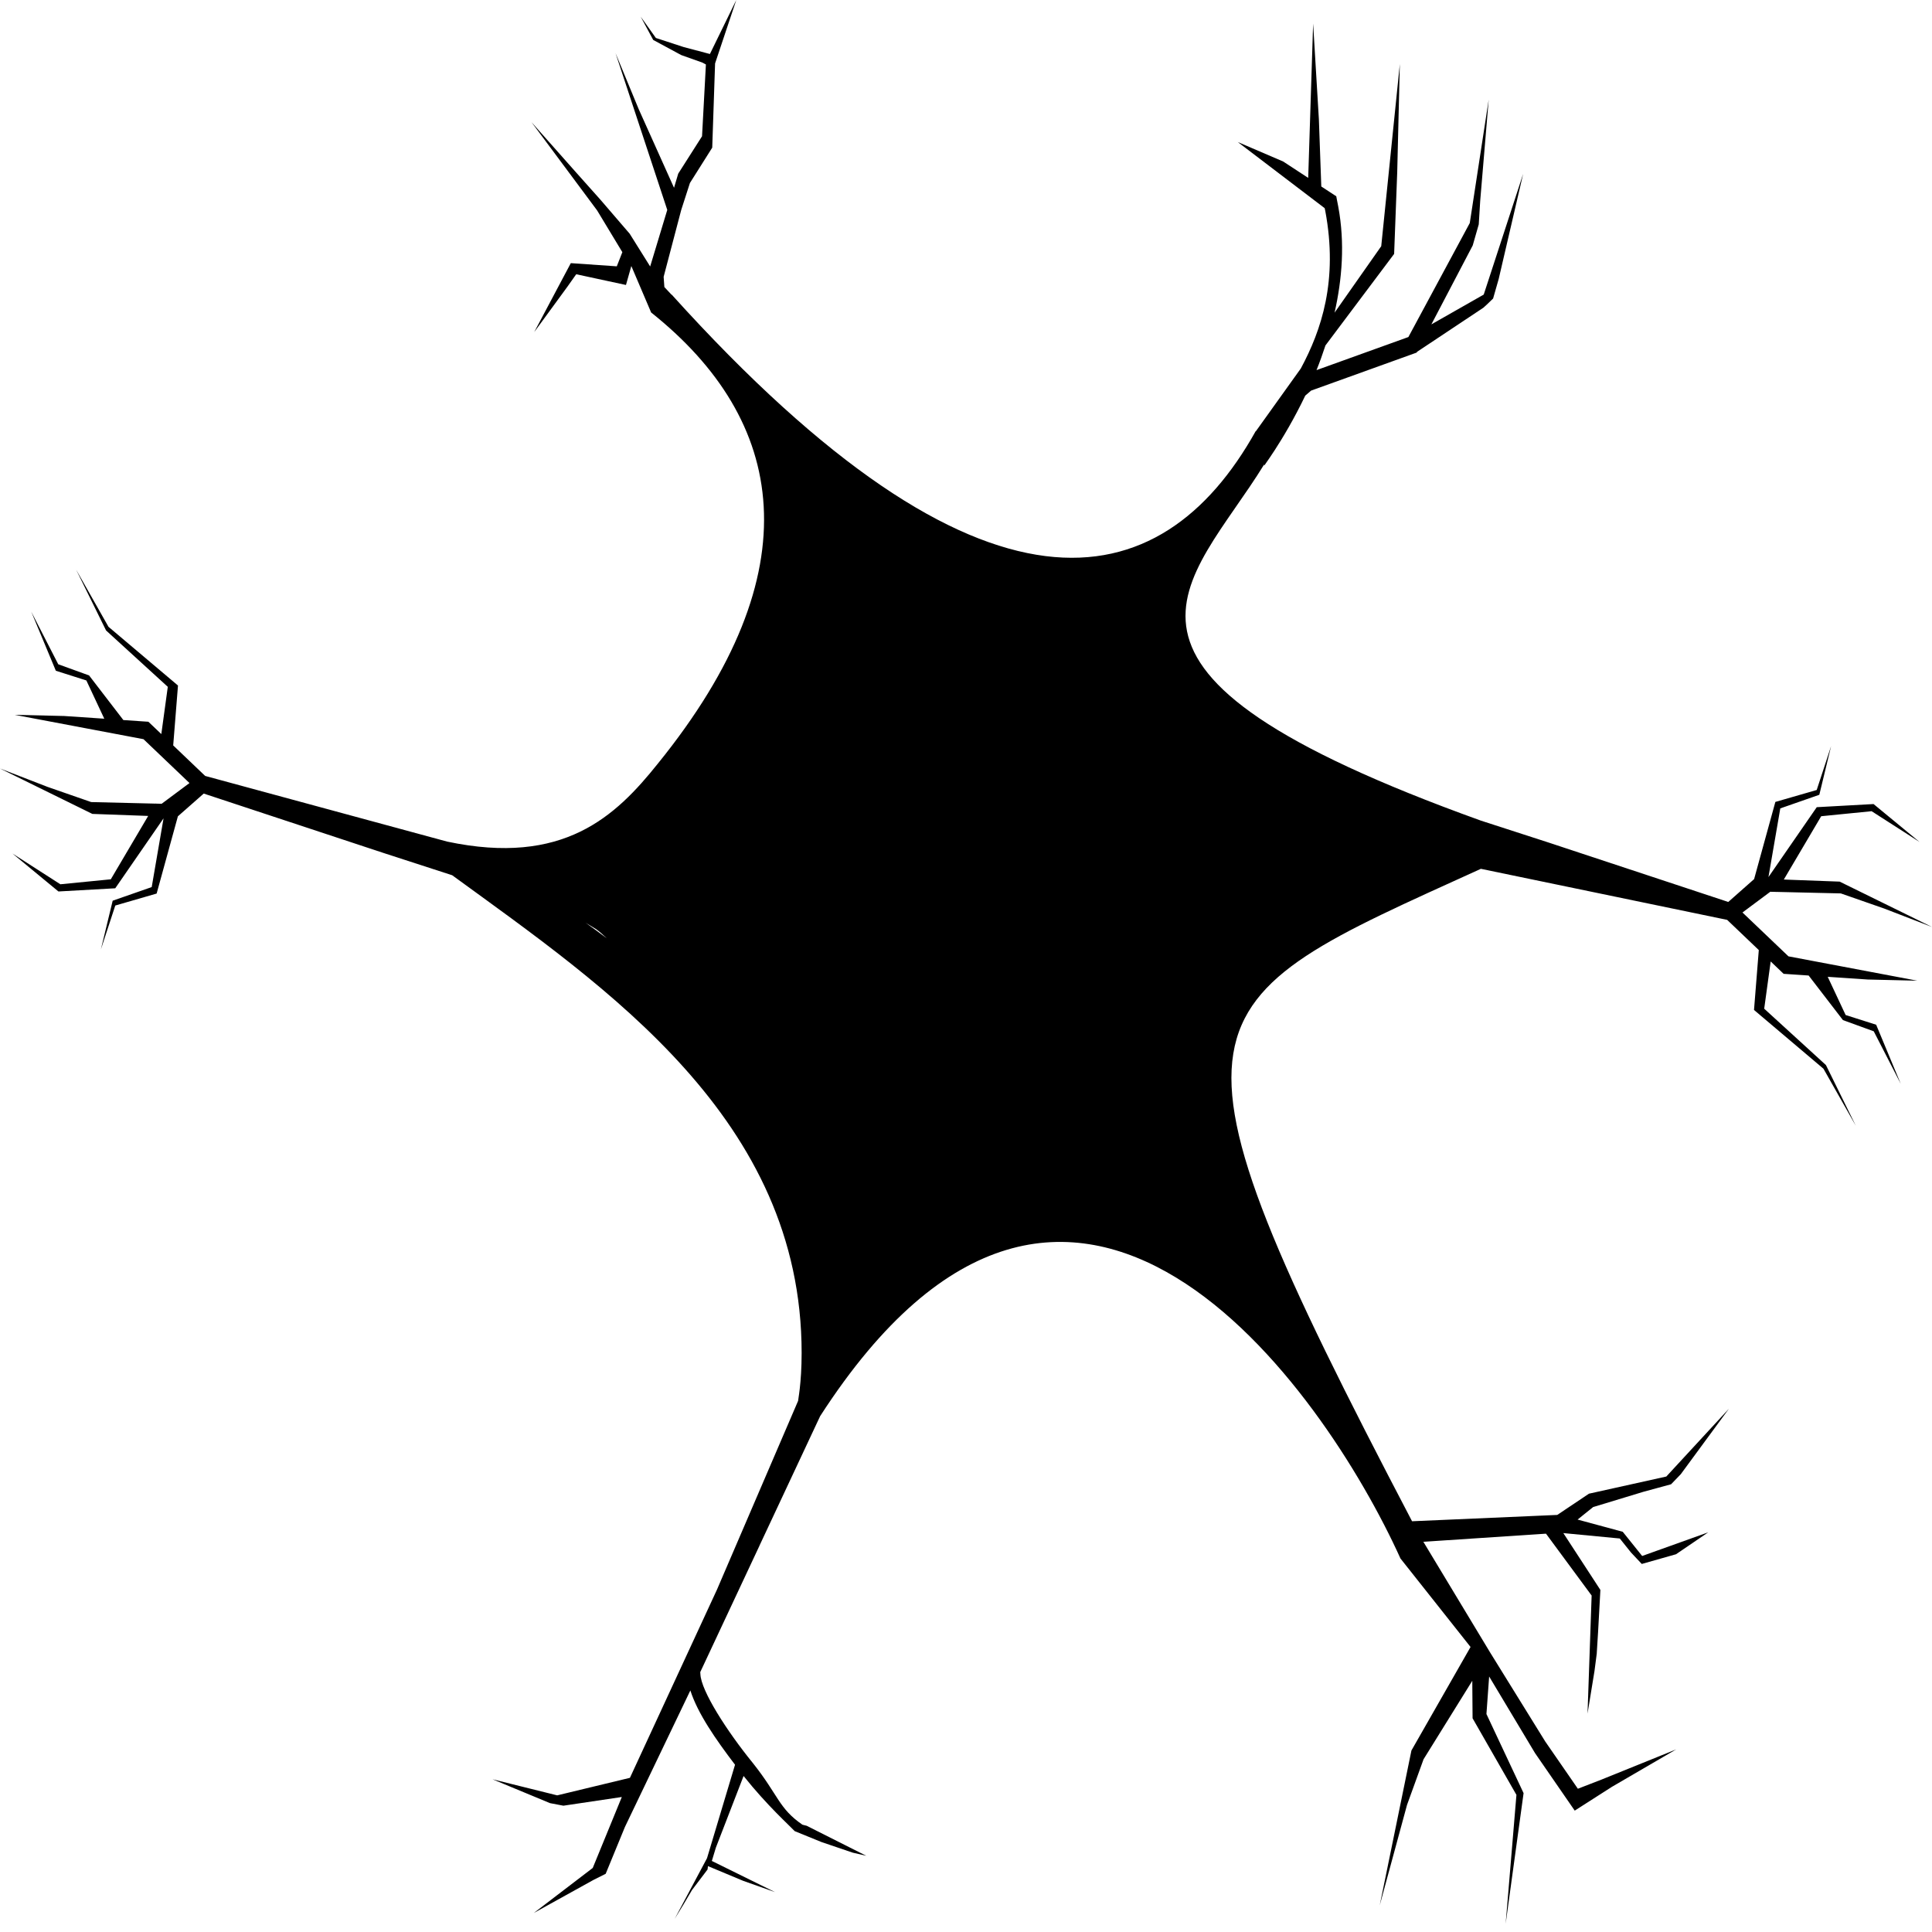 <?xml version="1.0" encoding="UTF-8" standalone="no"?>
<svg
   xmlns:dc="http://purl.org/dc/elements/1.1/"
   xmlns:cc="http://creativecommons.org/ns#"
   xmlns:rdf="http://www.w3.org/1999/02/22-rdf-syntax-ns#"
   xmlns:svg="http://www.w3.org/2000/svg"
   xmlns="http://www.w3.org/2000/svg"
   xmlns:sodipodi="http://sodipodi.sourceforge.net/DTD/sodipodi-0.dtd"
   xmlns:inkscape="http://www.inkscape.org/namespaces/inkscape"
   viewBox="0 0 40 40"
   width="32pt"
   height="32pt"
   id="svg3580"
   version="1.1"
   inkscape:version="0.91 r13725"
   sodipodi:docname="neuron.svg">
  <sodipodi:namedview
     pagecolor="#ffffff"
     bordercolor="#666666"
     borderopacity="1"
     objecttolerance="10"
     gridtolerance="10"
     guidetolerance="10"
     inkscape:pageopacity="0"
     inkscape:pageshadow="2"
     inkscape:window-width="1027"
     inkscape:window-height="722"
     id="namedview3460"
     showgrid="false"
     inkscape:document-units="pt"
     units="pt"
     inkscape:zoom="6.5783782"
     inkscape:cx="9.1207891"
     inkscape:cy="35.683125"
     inkscape:window-x="0"
     inkscape:window-y="0"
     inkscape:window-maximized="0"
     inkscape:current-layer="svg3580"
     inkscape:snap-bbox="true"
     inkscape:bbox-nodes="true"
     inkscape:snap-page="true" />
  <defs
     id="defs3582" />
  <path
     d="M 15.244,5.6082206e-5 14.698,1.118 14.151,0.973 13.579,0.786 13.265,0.345 l 0.259,0.482 0.58,0.313 0.441,0.157 0.07,0.038 -0.08,1.486 -0.493,0.774 -0.087,0.293 -0.73,-1.625 -0.481,-1.163 1.071,3.246 -0.354,1.171 -0.424,-0.678 -0.003,0.008 0.003,-0.008 -0.603,-0.701 -0.521,-0.584 -0.909,-1.025 1.359,1.828 0.522,0.864 -0.115,0.293 -0.952,-0.066 -0.758,1.428 0.686,-0.938 0.184,-0.26 1.03,0.222 0.111,-0.392 0.409,0.959 -8.49e-4,0.001 c 2.8,2.229 3.372,5.353 0.14,9.343 -0.875,1.094 -1.955,2.123 -4.363,1.613 L 4.248,16.065 3.586,15.433 3.685,14.193 2.246,12.977 1.577,11.796 2.196,13.053 3.474,14.22 3.34,15.198 3.072,14.943 2.554,14.908 1.844,13.984 1.206,13.753 0.647,12.664 l 0.509,1.223 0.632,0.201 0.371,0.792 -0.831,-0.056 -1.023,-0.024 2.666,0.504 0.952,0.908 -0.576,0.429 -0.122,-0.003 -0.004,-0.004 -0.003,0.004 L 1.888,16.606 0.988,16.293 0,15.911 l 1.912,0.94 1.156,0.042 -0.774,1.312 -1.044,0.103 -0.992,-0.637 0.952,0.786 1.176,-0.066 1,-1.448 -0.245,1.423 -0.808,0.282 -0.244,1.008 0.298,-0.908 0.856,-0.248 0.44,-1.599 0.535,-0.471 3.729,1.232 1.415,0.459 c 3.183,2.32 7.235,5.042 7.235,9.89 0,0.641 -0.078,0.988 -0.073,0.992 l -1.681,3.911 -1.801,3.894 -1.506,0.363 -1.339,-0.333 1.19,0.494 0.278,0.053 1.209,-0.18 -0.602,1.469 -1.22,0.932 1.235,-0.684 0.253,-0.127 0.399,-0.971 1.354,-2.825 c 0.153,0.478 0.528,1.017 0.925,1.538 l -0.58,1.935 -0.669,1.255 0.189,-0.309 0.169,-0.287 0.322,-0.425 0.009,-0.07 0.727,0.304 0.661,0.234 -1.308,-0.645 0.083,-0.275 0.574,-1.484 c 0.484,0.609 0.962,1.037 1.059,1.142 l 0.555,0.226 0.648,0.22 0.278,0.064 -1.235,-0.622 -0.046,-0.011 -0.041,-0.011 c -0.49,-0.336 -0.495,-0.609 -1.028,-1.279 -0.534,-0.656 -1.07,-1.491 -1.084,-1.836 -3.05e-4,-0.006 -0.002,-0.031 -0.003,-0.044 l 1.194,-2.548 0.032,-0.068 -8.5e-4,0 1.257,-2.683 c 5.217,-8.085 10.435,-0.546 12.015,2.947 l 1.451,1.832 -1.224,2.143 -0.656,3.205 0.565,-2.079 0.342,-0.944 1.009,-1.625 0.006,0.776 0.908,1.586 -0.223,2.668 0.223,-1.626 0.148,-1.078 -0.769,-1.638 0.056,-0.777 0.95,1.586 0.822,1.191 0.769,-0.492 1.332,-0.776 -1.543,0.624 -0.493,0.191 -0.676,-0.979 -1.143,-1.846 -1.38,-2.288 2.539,-0.168 0.945,1.281 -0.085,2.444 0.144,-0.881 0.048,-0.37 -8.48e-4,0 0.027,-0.434 0.048,-0.875 -0.767,-1.177 1.169,0.112 0.232,0.29 0.223,0.237 0.709,-0.201 0.667,-0.454 -1.368,0.49 -0.402,-0.501 -0.935,-0.253 0.322,-0.259 1.041,-0.316 0.573,-0.156 0.201,-0.209 0.996,-1.355 -1.296,1.404 -1.601,0.355 -0.657,0.44 -3.006,0.131 C 23.667,20.865 24.459,20.809 30.66,17.988 l 5.099,1.057 0.655,0.625 -0.099,1.24 1.438,1.217 0.669,1.18 -0.618,-1.256 -1.278,-1.167 0.134,-0.978 0.268,0.256 0.518,0.035 0.71,0.923 0.638,0.232 0.559,1.088 -0.509,-1.224 -0.632,-0.201 -0.371,-0.791 0.83,0.056 1.023,0.024 -2.666,-0.504 -0.952,-0.908 0.576,-0.429 0.123,0.003 0.003,0.003 0.003,-0.003 1.331,0.031 0.9,0.314 0.988,0.381 -1.912,-0.939 -1.156,-0.043 0.774,-1.311 1.044,-0.104 0.992,0.637 -0.952,-0.785 -1.176,0.065 -1,1.447 0.245,-1.422 0.808,-0.282 0.244,-1.008 -0.298,0.909 -0.856,0.247 -0.44,1.598 -0.535,0.473 -3.729,-1.233 -1.393,-0.451 C 21.965,13.861 24.628,12.128 26.172,9.618 l 0.006,0.021 c -0.093,0.111 0.387,-0.488 0.846,-1.448 l 0.121,-0.104 2.185,-0.787 0.009,-0.016 1.374,-0.914 0.072,-0.066 0.128,-0.123 0.116,-0.406 0.506,-2.175 -0.816,2.499 -1.084,0.617 0.856,-1.634 0.125,-0.436 0.03,-0.488 0.176,-2.096 -0.392,2.556 -1.271,2.36 -1.902,0.685 c 0.066,-0.163 0.127,-0.334 0.185,-0.511 l 1.422,-1.895 0.064,-1.693 0.054,-2.237 -0.385,3.77 -0.966,1.376 c 0.156,-0.691 0.217,-1.439 0.076,-2.196 -0.009,-0.046 -0.018,-0.093 -0.027,-0.138 L 27.666,4.064 27.356,3.861 27.306,2.471 27.187,0.488 27.085,3.683 26.567,3.344 25.626,2.94 l 1.8,1.37 c 0.004,0.019 0.008,0.037 0.012,0.055 0.271,1.443 -0.081,2.474 -0.506,3.264 l -0.931,1.3 -0.003,-0.003 C 24.042,12.43 20.371,13.262 13.908,6.101 l -0.003,0.002 -0.15,-0.16 L 13.74,5.731 14.104,4.347 14.284,3.789 14.746,3.057 14.805,1.313 15.244,0 Z M 12.118,19.101 l 0.225,0.137 c 0.068,0.048 0.143,0.116 0.219,0.188 -0.148,-0.112 -0.296,-0.221 -0.443,-0.325 z m 5.296,20.239 -8.49e-4,0.001 z M 12.388,40 12.389,40 Z"
     style="fill:#000000;fill-opacity:1;fill-rule:nonzero;stroke:none"
     id="path28"
     inkscape:connector-curvature="0"
     sodipodi:nodetypes="cccccccccccccccccccccccccccccccccccccccccccccccccccccccccccccccccccccccccccccccscccccccccccccccccccccccccccccccccccccccccccccccccccccccccccccccccccccccccccccccccccccccccccccccccccccccccccccccccccccccccccccccccccccccccccccccccccccccccccccccccccccccccccccccccccccccccccccccccc" />
</svg>
